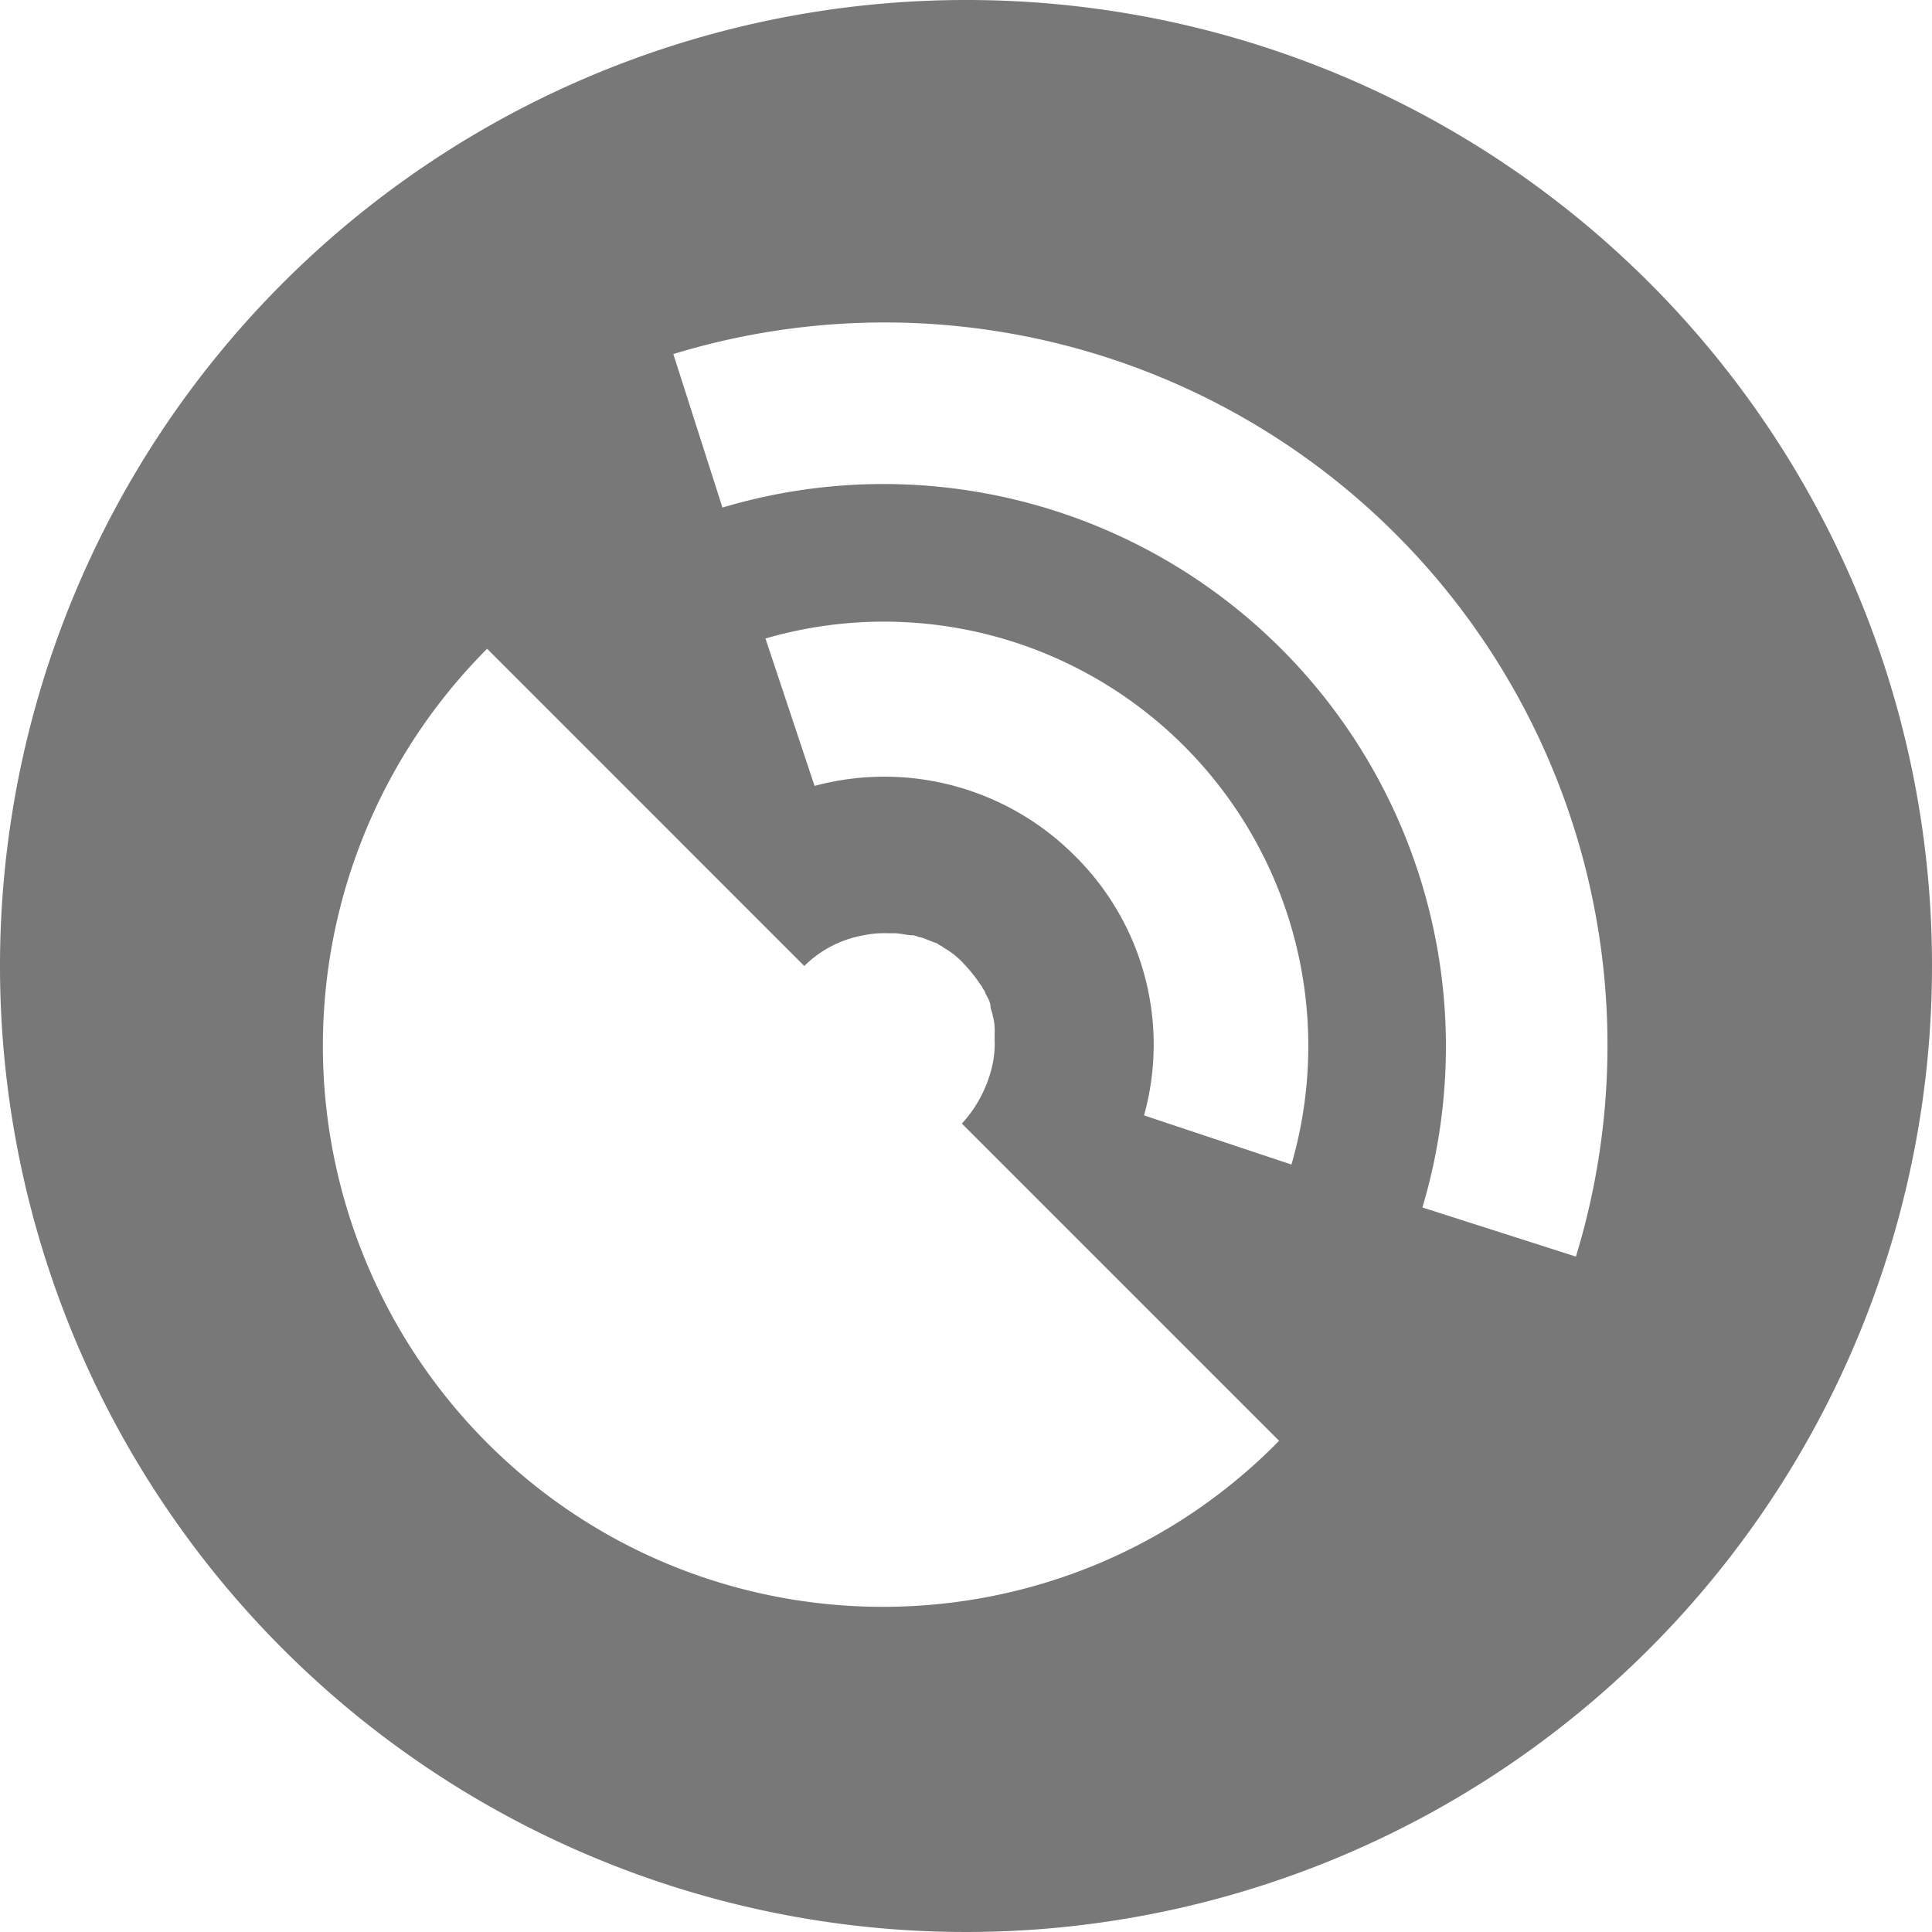 <svg xmlns="http://www.w3.org/2000/svg" width="260.22" height="260.22" viewBox="0 0 260.22 260.22">
  <path id="Path_5612" data-name="Path 5612" d="M130.11,0A130.11,130.11,0,1,0,260.22,130.11,130,130,0,0,0,130.11,0Zm-64.5,194.338a75.7,75.7,0,0,1,0-106.955l13.232,13.232L93.723,115.5l14.61,14.61a14.95,14.95,0,0,1,7.994-4.135h0a13.422,13.422,0,0,1,3.308-.276h.827c.827,0,1.654.276,2.481.276.276,0,.827.276,1.1.276.827.276,1.378.551,2.205.827.276.276.551.276.827.551a10.793,10.793,0,0,1,2.757,2.205,19.312,19.312,0,0,1,2.205,2.757c.276.276.276.551.551.827.276.827.827,1.378.827,2.205,0,.276.276.827.276,1.1a7.632,7.632,0,0,1,.276,2.481v.827a13.421,13.421,0,0,1-.276,3.308h0a17.19,17.19,0,0,1-4.135,7.994l14.61,14.61,14.885,14.885,13.232,13.232C143.066,223.833,95.1,223.833,65.606,194.338ZM173.94,156.849l-19.847-6.616a35.732,35.732,0,0,0-9.372-35.008,36.2,36.2,0,0,0-35.008-9.372L103.1,86a57.163,57.163,0,0,1,70.844,70.844Zm38.316,12.4-20.674-6.616A75.76,75.76,0,0,0,97.307,68.363L90.691,47.689A97.351,97.351,0,0,1,212.256,169.253Z" fill="#1d1d1d" opacity="0.597"/>
</svg>
